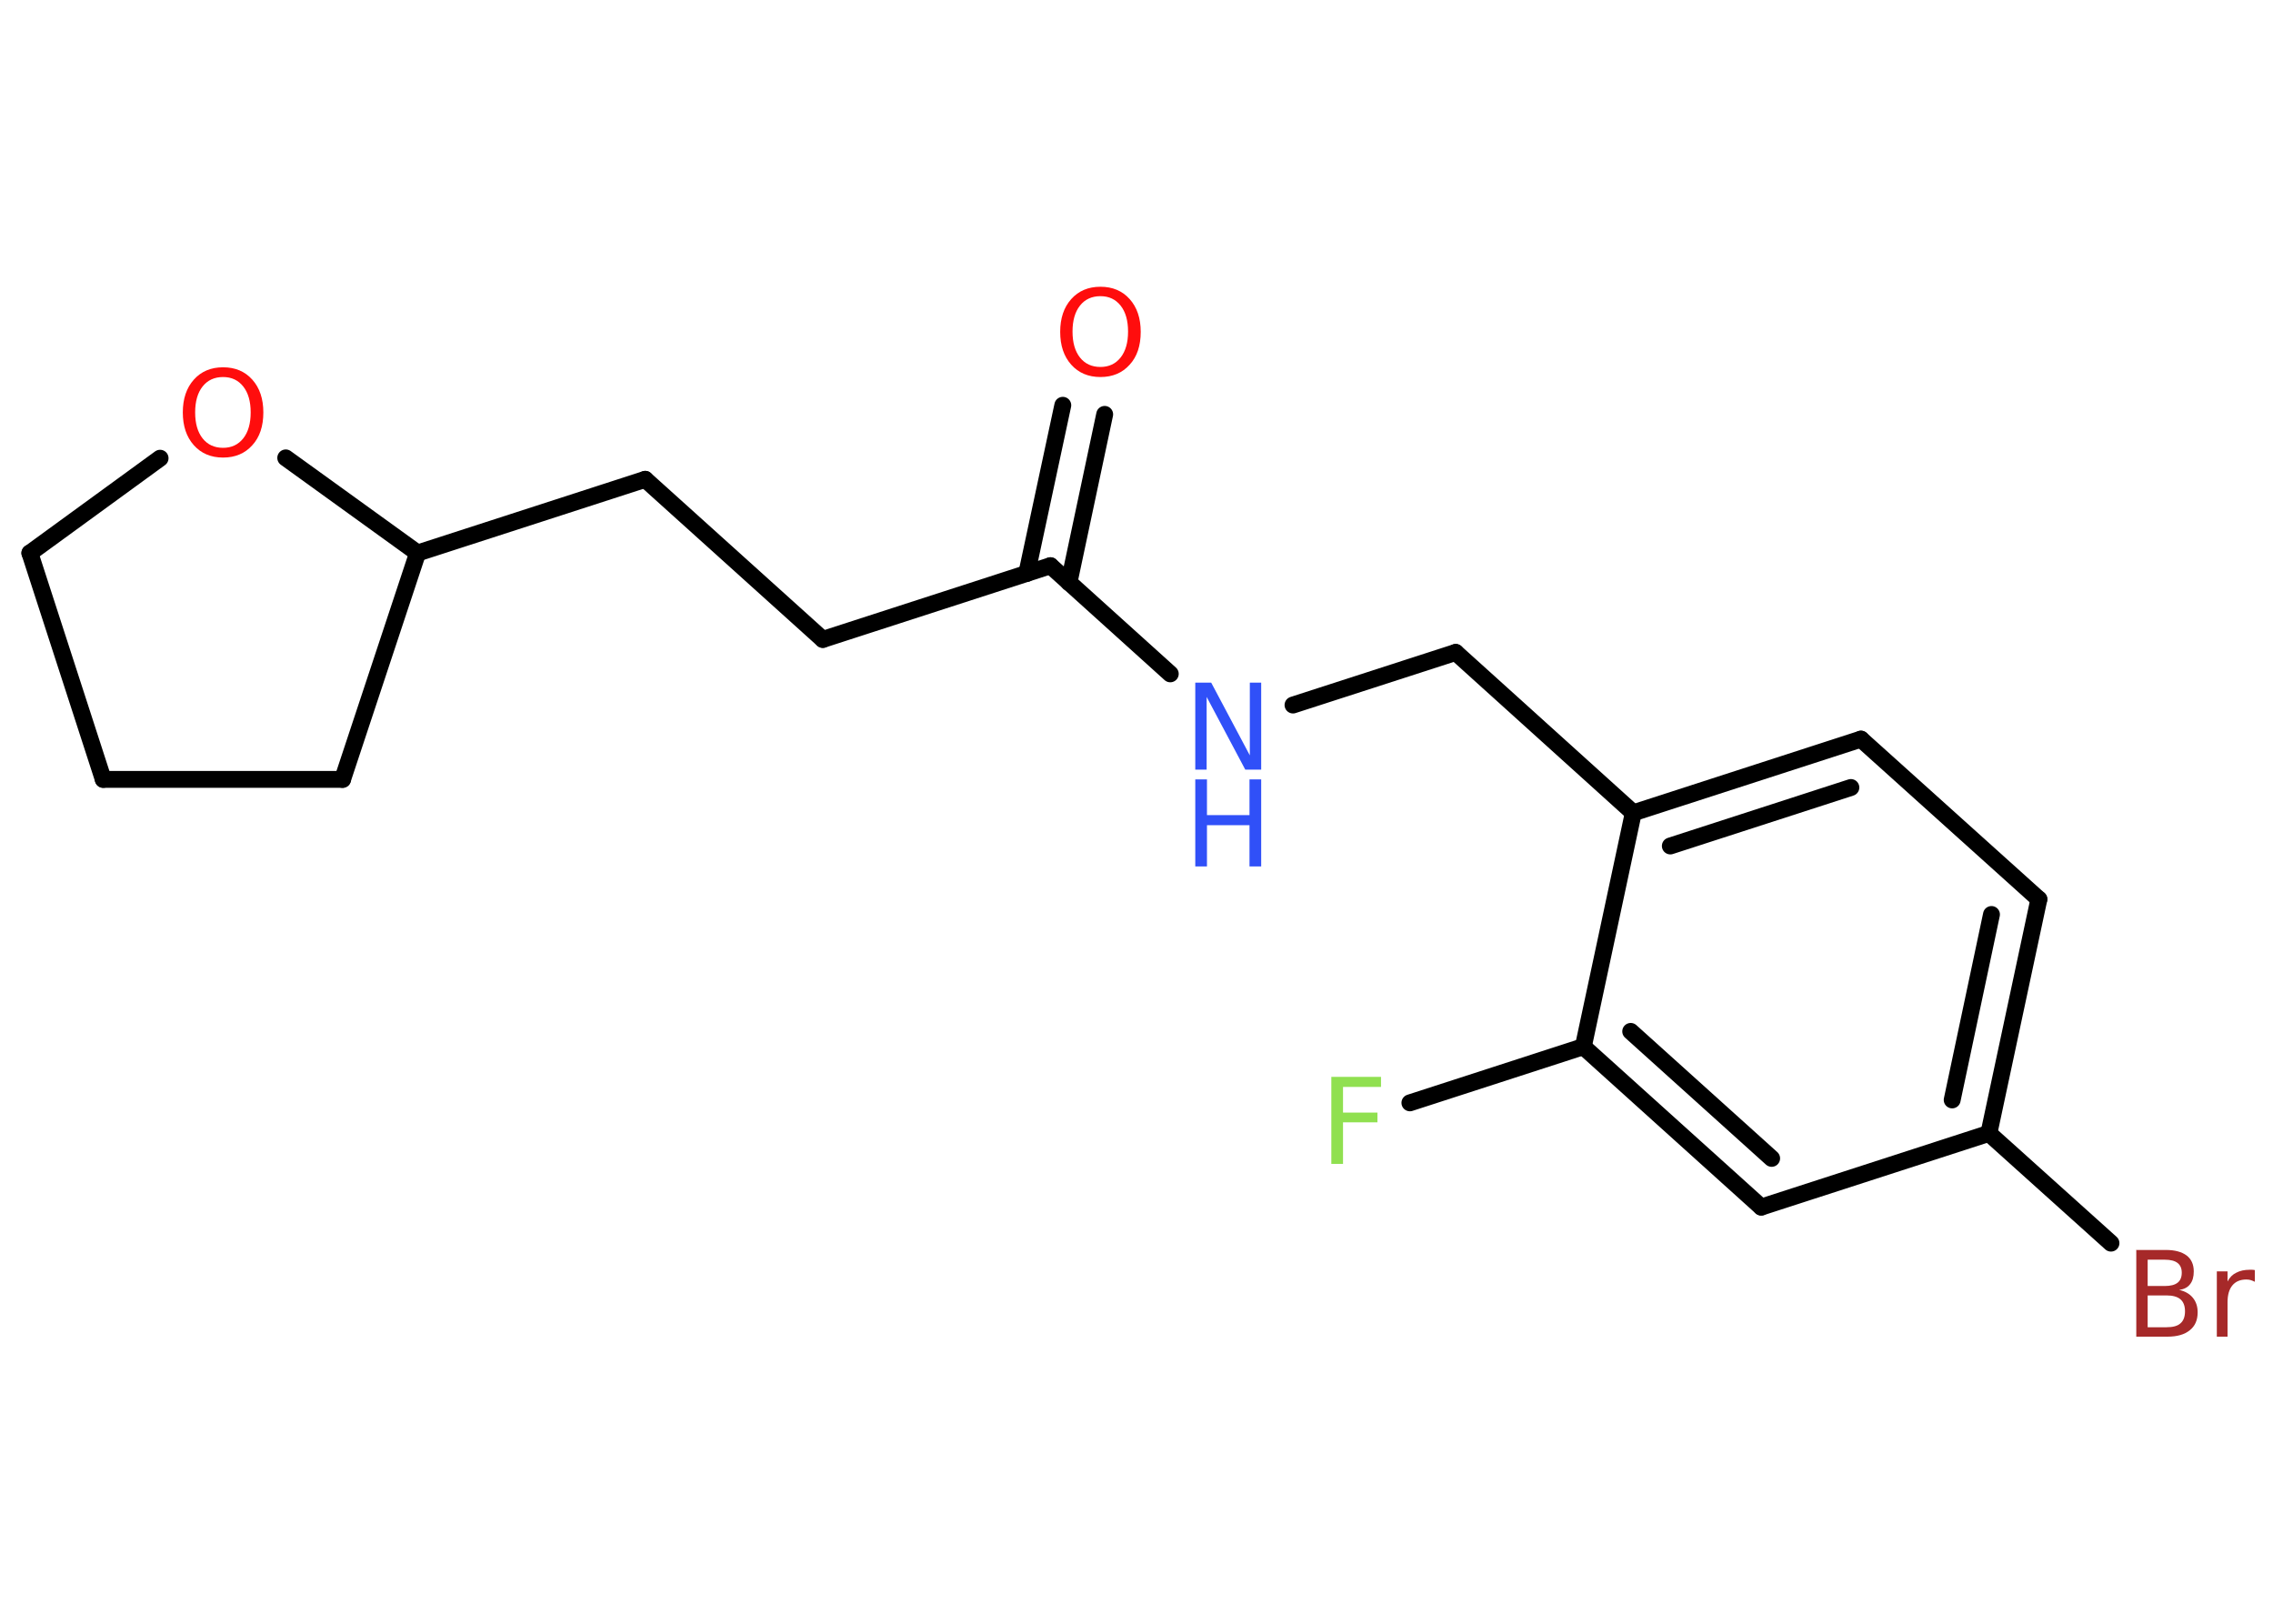 <?xml version='1.0' encoding='UTF-8'?>
<!DOCTYPE svg PUBLIC "-//W3C//DTD SVG 1.1//EN" "http://www.w3.org/Graphics/SVG/1.1/DTD/svg11.dtd">
<svg version='1.2' xmlns='http://www.w3.org/2000/svg' xmlns:xlink='http://www.w3.org/1999/xlink' width='70.0mm' height='50.0mm' viewBox='0 0 70.0 50.0'>
  <desc>Generated by the Chemistry Development Kit (http://github.com/cdk)</desc>
  <g stroke-linecap='round' stroke-linejoin='round' stroke='#000000' stroke-width='.52' fill='#FF0D0D'>
    <rect x='.0' y='.0' width='70.0' height='50.0' fill='#FFFFFF' stroke='none'/>
    <g id='mol1' class='mol'>
      <g id='mol1bnd1' class='bond'>
        <line x1='34.02' y1='12.76' x2='32.92' y2='17.94'/>
        <line x1='32.73' y1='12.48' x2='31.62' y2='17.66'/>
      </g>
      <line id='mol1bnd2' class='bond' x1='32.35' y1='17.42' x2='25.34' y2='19.69'/>
      <line id='mol1bnd3' class='bond' x1='25.34' y1='19.69' x2='19.87' y2='14.76'/>
      <line id='mol1bnd4' class='bond' x1='19.87' y1='14.76' x2='12.86' y2='17.03'/>
      <line id='mol1bnd5' class='bond' x1='12.86' y1='17.03' x2='10.55' y2='24.0'/>
      <line id='mol1bnd6' class='bond' x1='10.55' y1='24.0' x2='3.18' y2='24.0'/>
      <line id='mol1bnd7' class='bond' x1='3.18' y1='24.0' x2='.92' y2='17.03'/>
      <line id='mol1bnd8' class='bond' x1='.92' y1='17.03' x2='4.93' y2='14.11'/>
      <line id='mol1bnd9' class='bond' x1='12.86' y1='17.03' x2='8.8' y2='14.1'/>
      <line id='mol1bnd10' class='bond' x1='32.35' y1='17.42' x2='36.04' y2='20.75'/>
      <line id='mol1bnd11' class='bond' x1='39.82' y1='21.71' x2='44.83' y2='20.09'/>
      <line id='mol1bnd12' class='bond' x1='44.83' y1='20.09' x2='50.3' y2='25.03'/>
      <g id='mol1bnd13' class='bond'>
        <line x1='57.31' y1='22.76' x2='50.3' y2='25.03'/>
        <line x1='57.0' y1='24.25' x2='51.44' y2='26.05'/>
      </g>
      <line id='mol1bnd14' class='bond' x1='57.31' y1='22.76' x2='62.79' y2='27.69'/>
      <g id='mol1bnd15' class='bond'>
        <line x1='61.25' y1='34.9' x2='62.79' y2='27.69'/>
        <line x1='60.12' y1='33.87' x2='61.33' y2='28.16'/>
      </g>
      <line id='mol1bnd16' class='bond' x1='61.25' y1='34.9' x2='65.01' y2='38.28'/>
      <line id='mol1bnd17' class='bond' x1='61.25' y1='34.9' x2='54.24' y2='37.17'/>
      <g id='mol1bnd18' class='bond'>
        <line x1='48.76' y1='32.23' x2='54.24' y2='37.17'/>
        <line x1='50.22' y1='31.76' x2='54.56' y2='35.67'/>
      </g>
      <line id='mol1bnd19' class='bond' x1='50.3' y1='25.03' x2='48.76' y2='32.23'/>
      <line id='mol1bnd20' class='bond' x1='48.76' y1='32.23' x2='43.42' y2='33.96'/>
      <path id='mol1atm1' class='atom' d='M33.89 9.12q-.4 .0 -.63 .29q-.23 .29 -.23 .8q.0 .51 .23 .8q.23 .29 .63 .29q.39 .0 .62 -.29q.23 -.29 .23 -.8q.0 -.51 -.23 -.8q-.23 -.29 -.62 -.29zM33.89 8.83q.56 .0 .9 .38q.34 .38 .34 1.01q.0 .64 -.34 1.01q-.34 .38 -.9 .38q-.56 .0 -.9 -.38q-.34 -.38 -.34 -1.01q.0 -.63 .34 -1.01q.34 -.38 .9 -.38z' stroke='none'/>
      <path id='mol1atm9' class='atom' d='M6.87 11.61q-.4 .0 -.63 .29q-.23 .29 -.23 .8q.0 .51 .23 .8q.23 .29 .63 .29q.39 .0 .62 -.29q.23 -.29 .23 -.8q.0 -.51 -.23 -.8q-.23 -.29 -.62 -.29zM6.87 11.31q.56 .0 .9 .38q.34 .38 .34 1.01q.0 .64 -.34 1.01q-.34 .38 -.9 .38q-.56 .0 -.9 -.38q-.34 -.38 -.34 -1.01q.0 -.63 .34 -1.01q.34 -.38 .9 -.38z' stroke='none'/>
      <g id='mol1atm10' class='atom'>
        <path d='M36.81 21.02h.49l1.19 2.24v-2.24h.35v2.68h-.49l-1.19 -2.24v2.24h-.35v-2.68z' stroke='none' fill='#3050F8'/>
        <path d='M36.81 24.0h.36v1.1h1.31v-1.1h.36v2.68h-.36v-1.27h-1.31v1.27h-.36v-2.68z' stroke='none' fill='#3050F8'/>
      </g>
      <path id='mol1atm16' class='atom' d='M66.14 39.89v.98h.58q.3 .0 .43 -.12q.14 -.12 .14 -.37q.0 -.25 -.14 -.37q-.14 -.12 -.43 -.12h-.58zM66.14 38.79v.81h.53q.26 .0 .39 -.1q.13 -.1 .13 -.31q.0 -.2 -.13 -.3q-.13 -.1 -.39 -.1h-.53zM65.78 38.49h.92q.41 .0 .64 .17q.22 .17 .22 .49q.0 .25 -.11 .39q-.11 .15 -.34 .18q.27 .06 .42 .24q.15 .18 .15 .45q.0 .36 -.24 .55q-.24 .2 -.69 .2h-.96v-2.68zM69.44 39.47q-.06 -.03 -.12 -.05q-.06 -.02 -.14 -.02q-.28 .0 -.43 .18q-.15 .18 -.15 .52v1.06h-.33v-2.01h.33v.31q.1 -.19 .27 -.27q.17 -.09 .41 -.09q.04 .0 .07 .0q.04 .0 .09 .01v.34z' stroke='none' fill='#A62929'/>
      <path id='mol1atm19' class='atom' d='M40.99 33.16h1.54v.31h-1.17v.79h1.06v.3h-1.06v1.28h-.36v-2.68z' stroke='none' fill='#90E050'/>
    </g>
  </g>
</svg>
